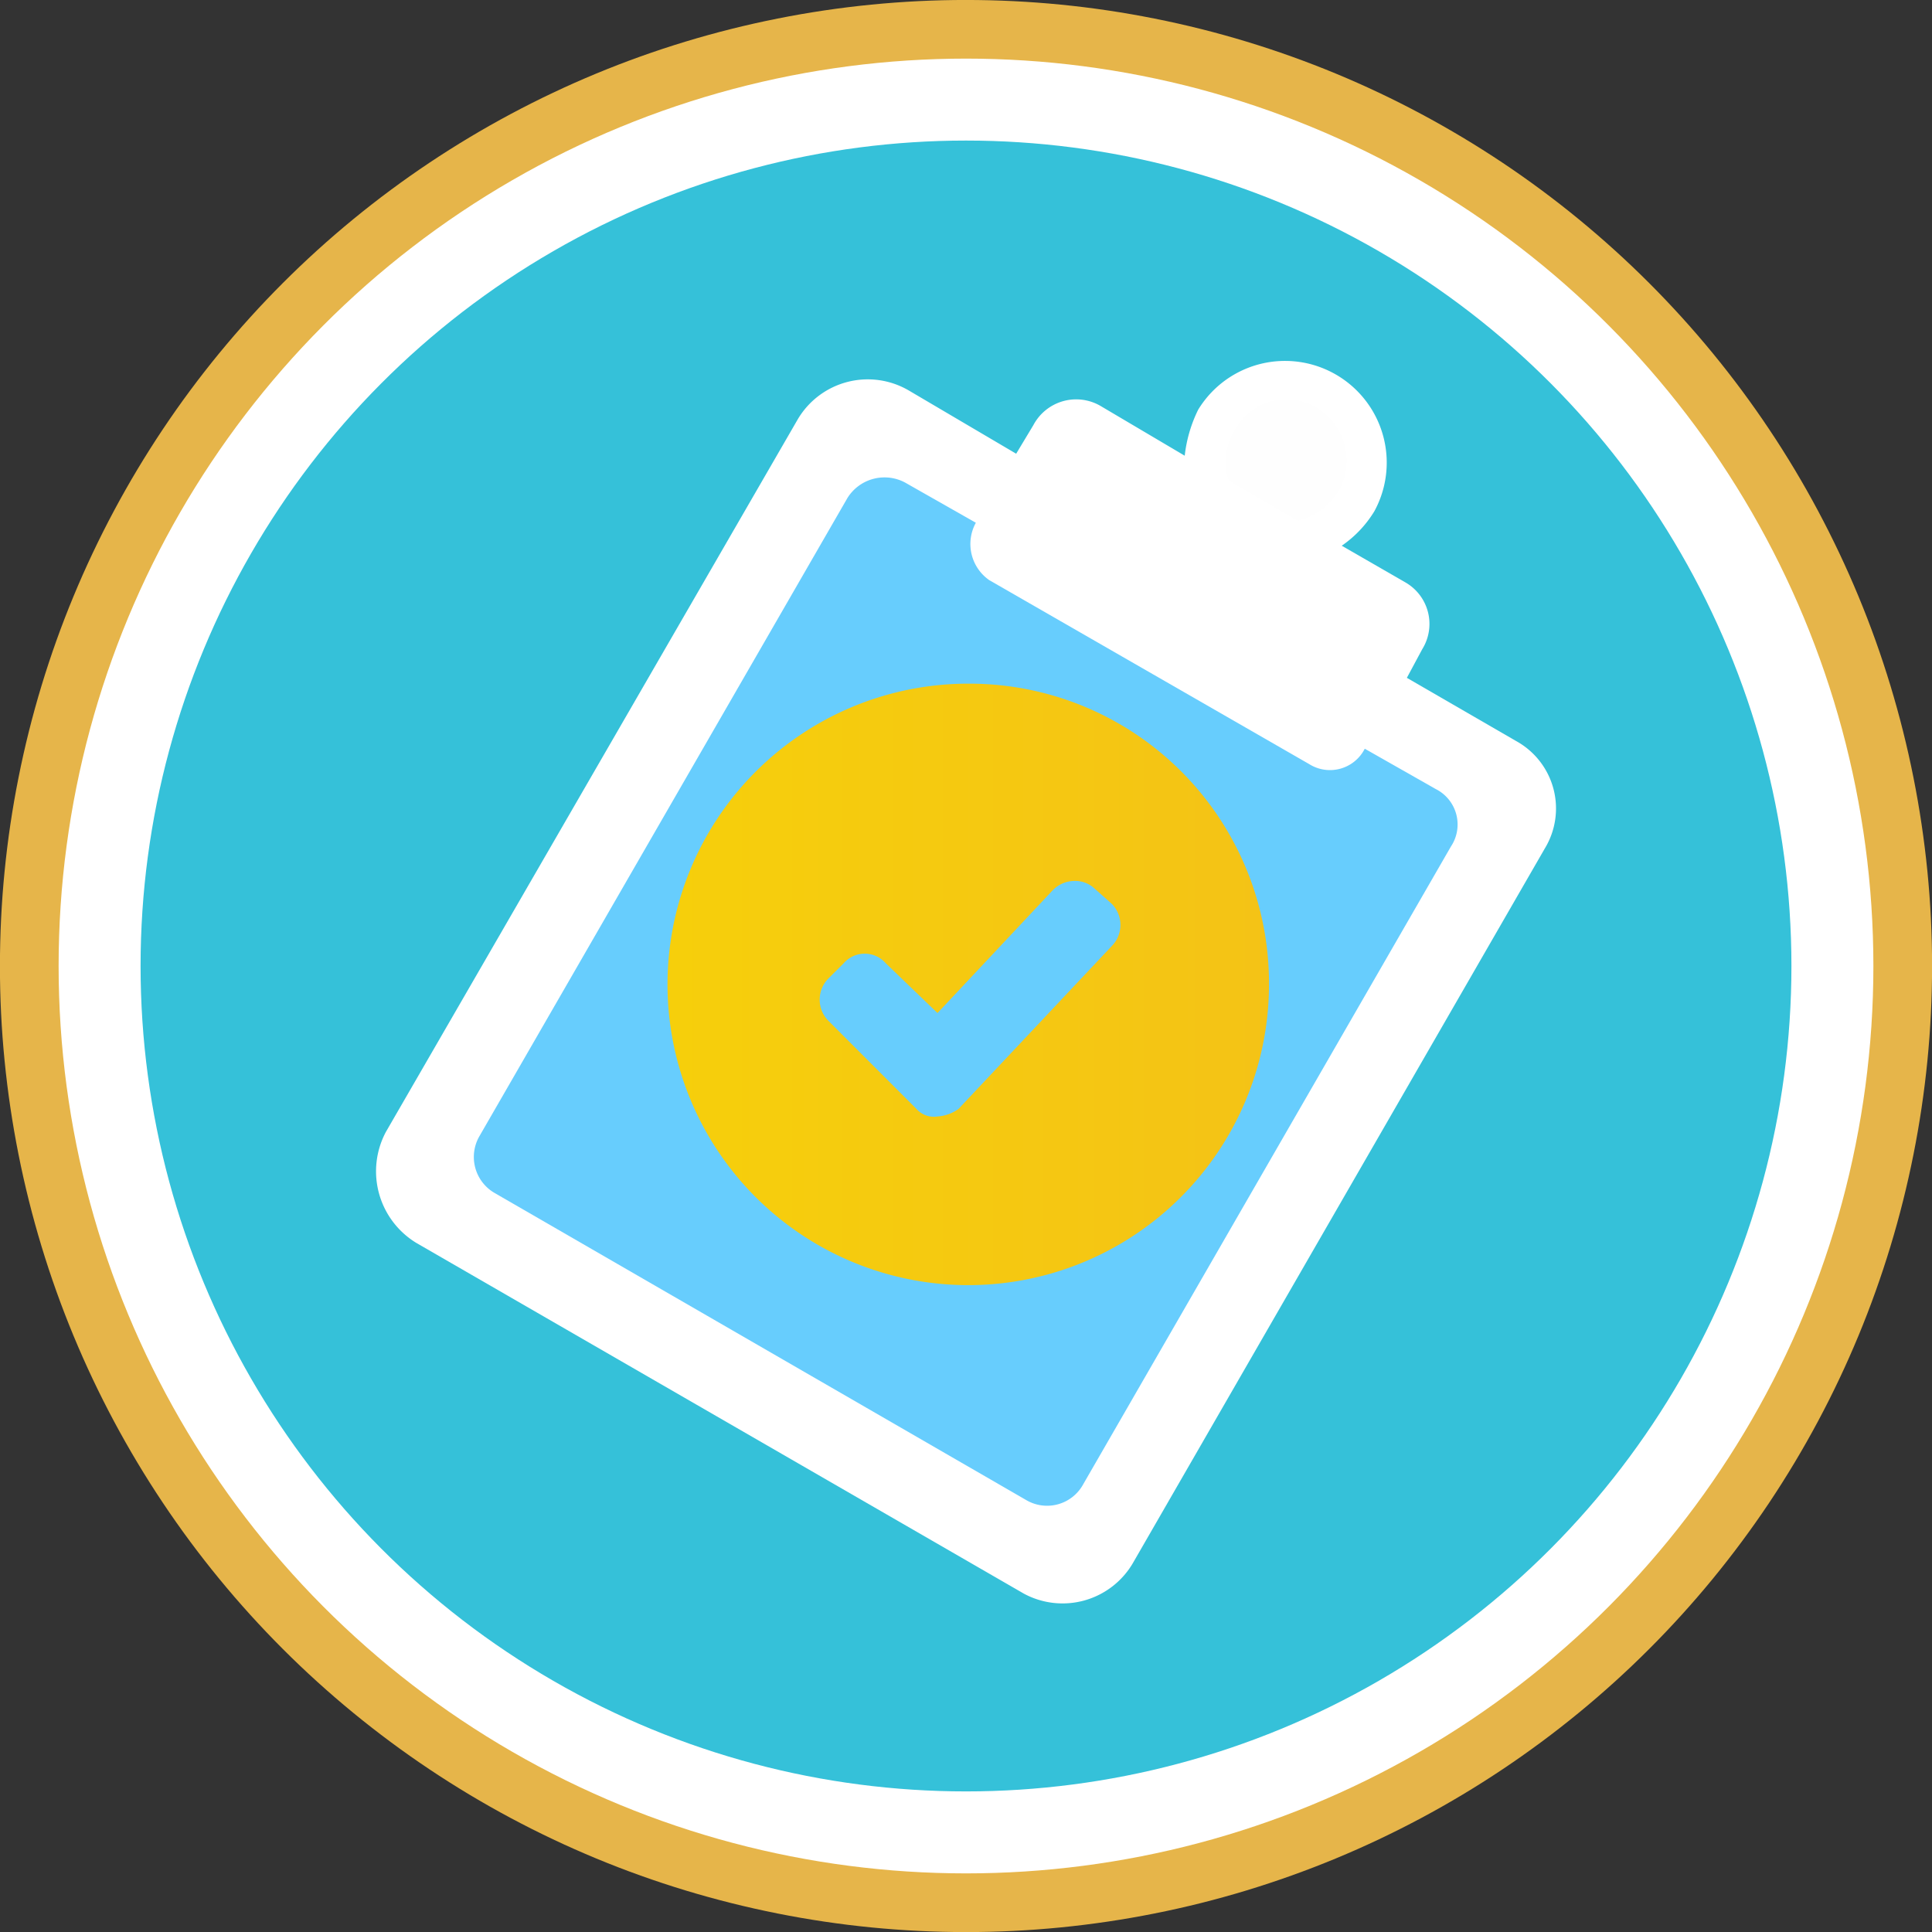<svg xmlns="http://www.w3.org/2000/svg" xmlns:xlink="http://www.w3.org/1999/xlink" width="152.444" height="152.443" viewBox="0 0 152.444 152.443">
  <rect x="0" y="0" width="152.444" height="152.443" fill="#333333" stroke="none"/>
  <defs>
    <linearGradient id="linear-gradient" y1="0.5" x2="1" y2="0.5" gradientUnits="objectBoundingBox">
      <stop offset="0" stop-color="#f6cf0b"/>
      <stop offset="1" stop-color="#f4c316"/>
    </linearGradient>
  </defs>
  <g id="Grupo_6742" data-name="Grupo 6742" transform="translate(-3396.354 -3265.002)">
    <path id="Trazado_853" data-name="Trazado 853" d="M3472.576,3265q3.744,0,7.471.367t7.4,1.1q3.672.729,7.256,1.817t7.043,2.52q3.459,1.433,6.761,3.2t6.416,3.845q3.114,2.08,6.008,4.456t5.543,5.024q2.648,2.648,5.023,5.542t4.456,6.008q2.081,3.112,3.845,6.416t3.2,6.762q1.434,3.459,2.52,7.042t1.818,7.256q.731,3.673,1.1,7.4t.368,7.471q0,3.746-.368,7.471t-1.1,7.4q-.731,3.672-1.818,7.255t-2.52,7.043q-1.433,3.459-3.2,6.762t-3.845,6.416q-2.08,3.112-4.456,6.008t-5.023,5.542q-2.649,2.649-5.543,5.023t-6.008,4.456q-3.113,2.08-6.416,3.846t-6.761,3.2q-3.461,1.432-7.043,2.52t-7.256,1.817q-3.672.732-7.4,1.1t-7.471.367q-3.744,0-7.471-.367t-7.4-1.1q-3.673-.731-7.256-1.817t-7.043-2.52q-3.459-1.434-6.762-3.2t-6.416-3.846q-3.112-2.079-6.008-4.456t-5.542-5.023q-2.647-2.648-5.023-5.542t-4.456-6.008q-2.08-3.114-3.846-6.416t-3.2-6.762q-1.433-3.459-2.52-7.043t-1.817-7.255q-.731-3.673-1.1-7.4t-.367-7.471q0-3.744.367-7.471t1.1-7.4q.73-3.672,1.817-7.256t2.52-7.042q1.434-3.46,3.2-6.762t3.846-6.416q2.08-3.114,4.456-6.008t5.023-5.542q2.648-2.649,5.542-5.024t6.008-4.456q3.114-2.079,6.416-3.845t6.762-3.2q3.459-1.434,7.043-2.52t7.256-1.817q3.672-.732,7.4-1.1T3472.576,3265Z" fill="#e6b54a"/>
    <circle id="Elipse_20" data-name="Elipse 20" cx="71.597" cy="71.597" r="71.597" transform="translate(3400.979 3269.627)" fill="#fff"/>
    <circle id="Elipse_21" data-name="Elipse 21" cx="65.13" cy="65.13" r="65.13" transform="translate(3407.446 3276.093)" fill="#35c1d9"/>
    <g id="Grupo_797" data-name="Grupo 797">
      <path id="Trazado_870" data-name="Trazado 870" d="M3507.362,3318.486l1.213-2.258a3.778,3.778,0,0,0-1.364-5.292l-4.988-2.874a8.911,8.911,0,0,0,2.573-2.718,8.025,8.025,0,0,0-13.9-8.015,10.949,10.949,0,0,0-1.062,3.63l-6.65-3.931a3.822,3.822,0,0,0-5.29,1.515l-1.359,2.259-8.468-4.987a6.416,6.416,0,0,0-8.764,2.269l-32.5,56.231a6.61,6.61,0,0,0,2.416,8.768l47.918,27.662a6.427,6.427,0,0,0,8.614-2.42l32.5-56.382a6.073,6.073,0,0,0-2.265-8.468Z" fill="#fff"/>
      <path id="Trazado_871" data-name="Trazado 871" d="M3481.82,3382.126h0a3.247,3.247,0,0,1-4.535,1.214l-41.874-24.189a3.28,3.28,0,0,1-1.207-4.535l29.026-50.335a3.448,3.448,0,0,1,4.53-1.209l5.593,3.178a3.474,3.474,0,0,0,1.062,4.53l25.24,14.513a3.077,3.077,0,0,0,4.385-1.214l5.593,3.178a3.131,3.131,0,0,1,1.209,4.534Z" fill="#67cdfd"/>
      <path id="Trazado_872" data-name="Trazado 872" d="M3493.761,3298.99h0a4.634,4.634,0,0,1,6.5-1.811,4.853,4.853,0,0,1,1.661,6.65,5.228,5.228,0,0,1-3.171,2.264l-5.442-3.171a4.569,4.569,0,0,1,.453-3.932Z" fill="#fefefe"/>
      <path id="Trazado_873" data-name="Trazado 873" d="M3472.9,3359.755h0a17.156,17.156,0,1,1,17.08-17.08,17.094,17.094,0,0,1-17.08,17.08Z" fill="#fefefe"/>
      <path id="Trazado_874" data-name="Trazado 874" d="M3472.9,3318.946h0a23.73,23.73,0,1,0,23.584,23.729,23.642,23.642,0,0,0-23.584-23.729Z" fill="url(#linear-gradient)"/>
      <path id="Trazado_875" data-name="Trazado 875" d="M3479.4,3335.266h0a2.417,2.417,0,0,1,1.661-.752,2.248,2.248,0,0,1,1.661.6l1.359,1.209a2.368,2.368,0,0,1,0,3.322l-12.092,12.852a3.171,3.171,0,0,1-1.661.6,1.834,1.834,0,0,1-1.666-.6l-6.952-6.956a2.371,2.371,0,0,1,0-3.323l1.213-1.209a2.2,2.2,0,0,1,3.323,0l4.082,3.927Z" fill="#67cdfd"/>
    </g>
  </g>
</svg>
